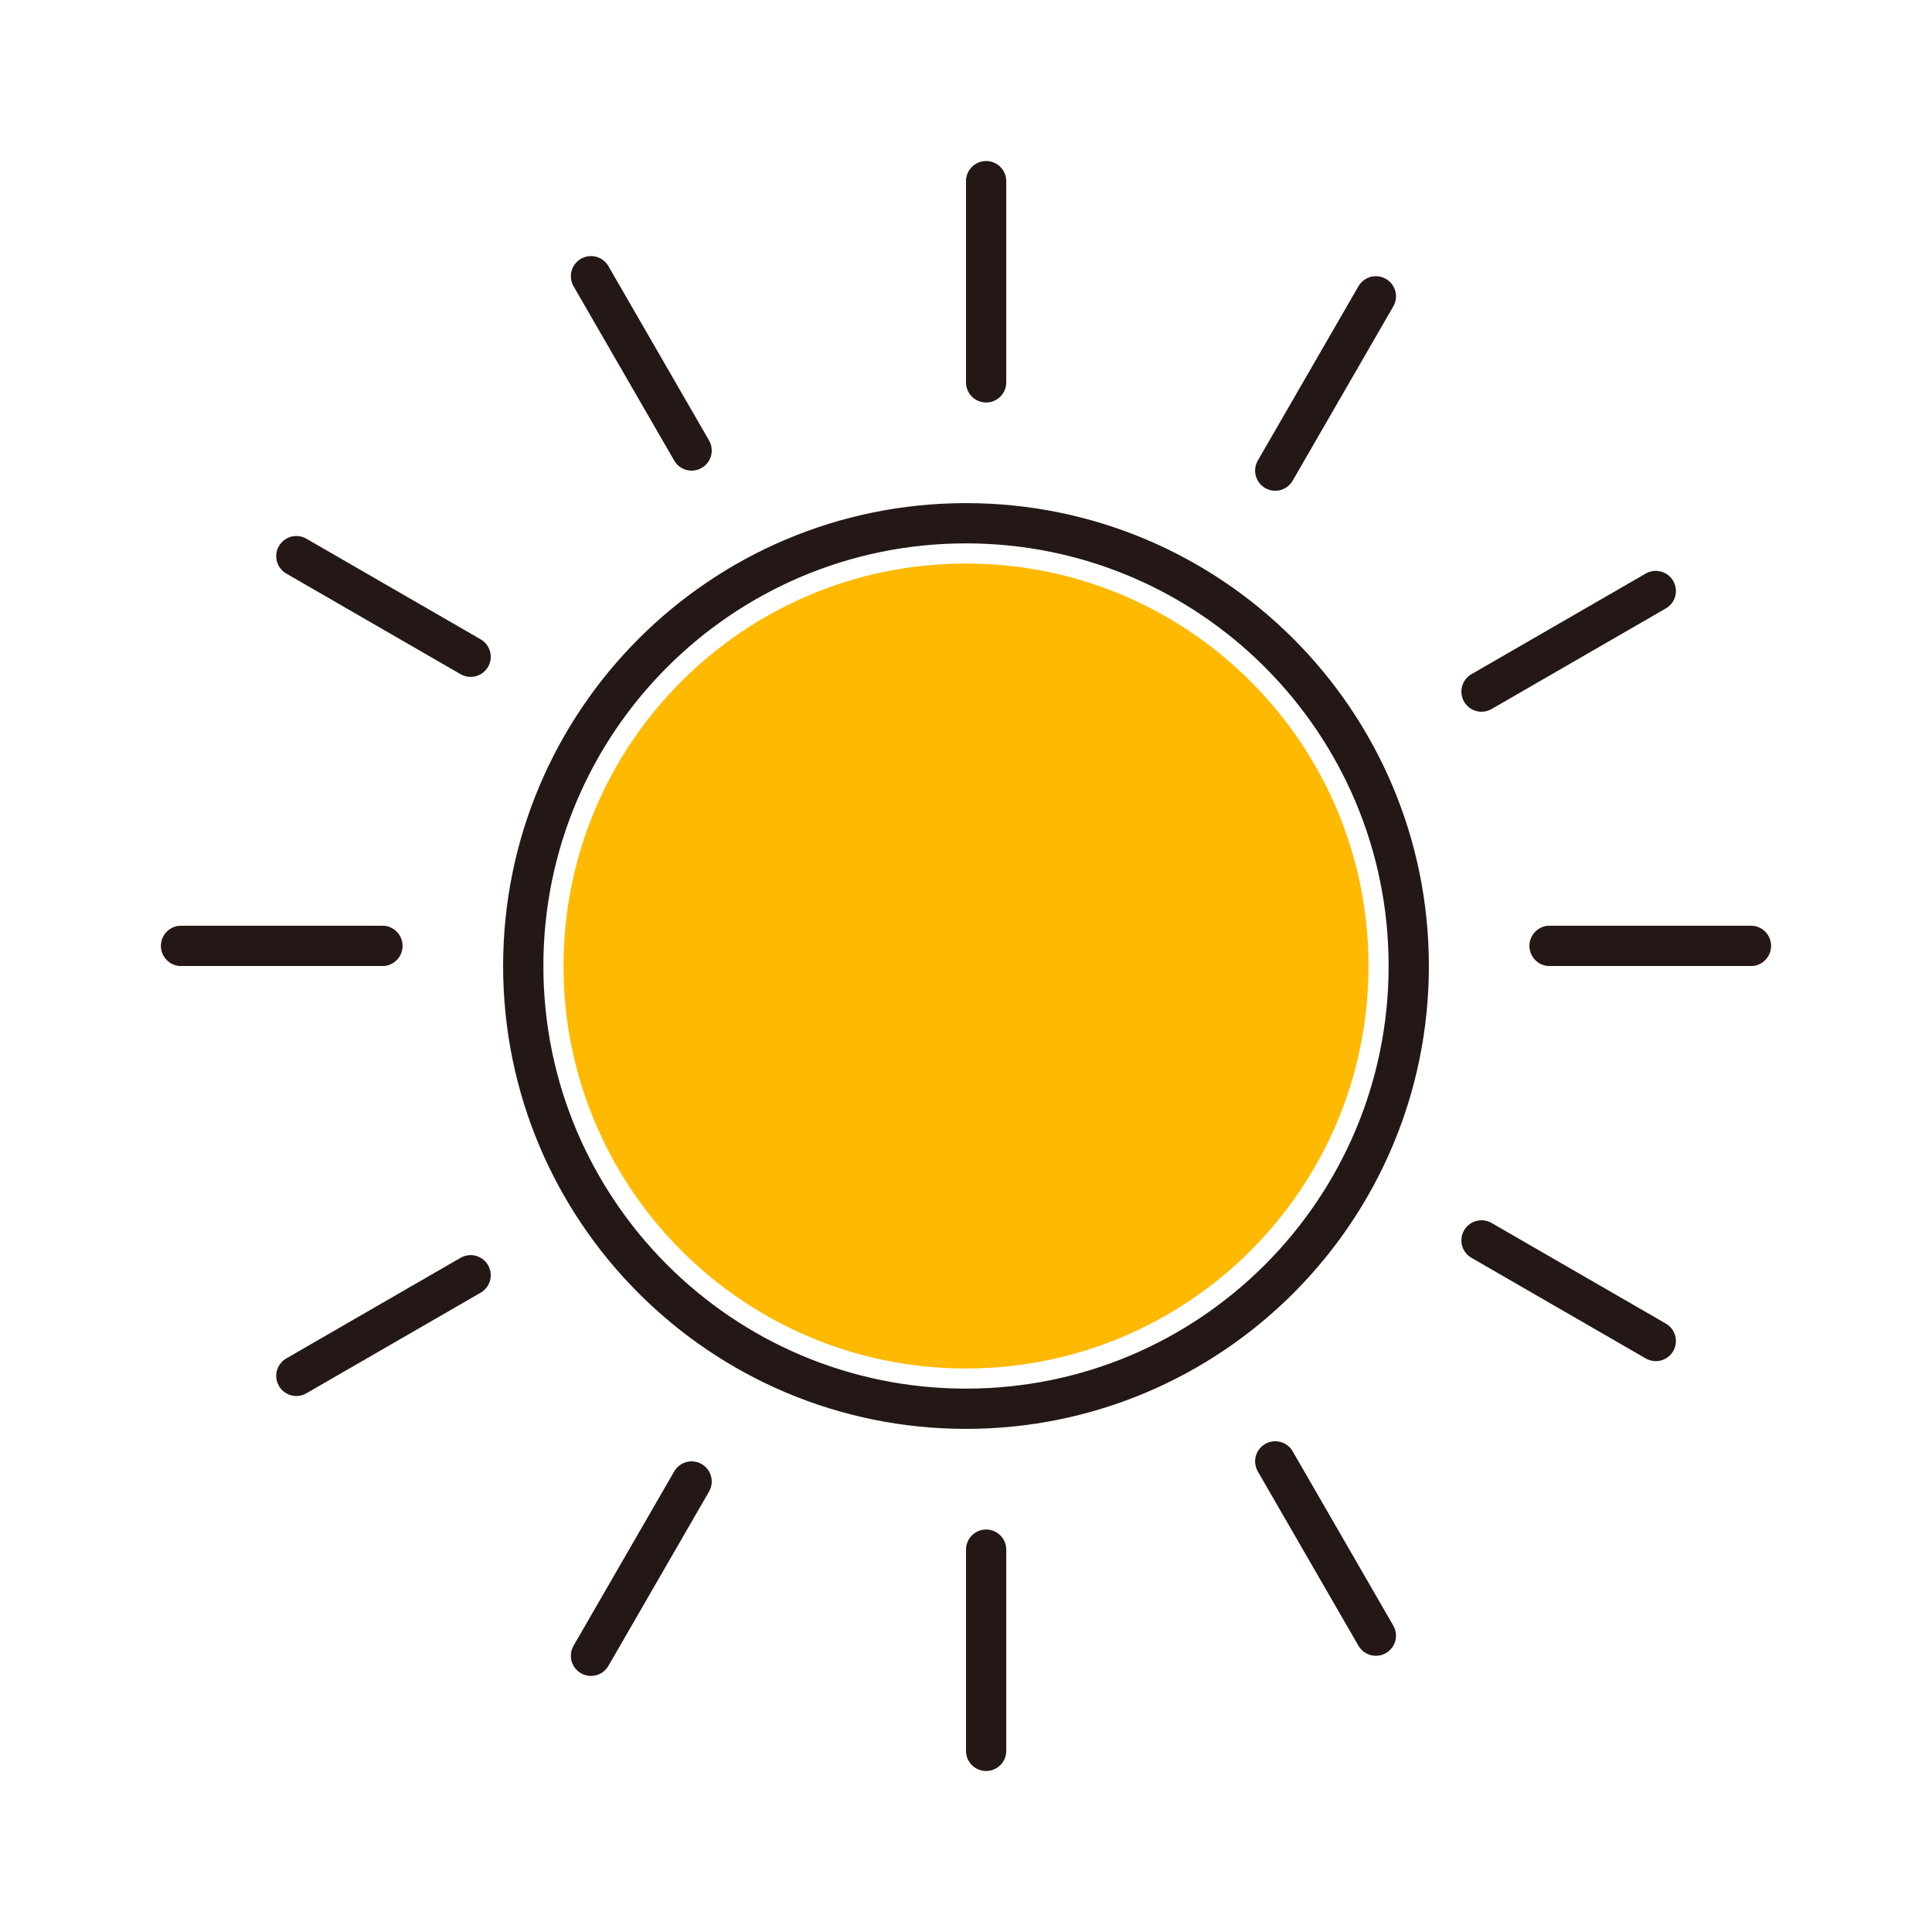<svg width="96" height="96" viewBox="0 0 96 96" fill="none" xmlns="http://www.w3.org/2000/svg">
<g id="sunny">
<path id="Vector" fill-rule="evenodd" clip-rule="evenodd" d="M70 48C70 60.15 60.15 70 48 70C35.85 70 26 60.15 26 48C26 35.85 35.85 26 48 26C60.15 26 70 35.85 70 48Z" stroke="#231815" stroke-width="2"/>
<path id="Vector_2" d="M87 47H77" stroke="#F25022" stroke-width="2" stroke-linecap="round" stroke-linejoin="round"/>
<path id="Vector_3" d="M19 47H9" stroke="#F25022" stroke-width="2" stroke-linecap="round" stroke-linejoin="round"/>
<path id="Vector_4" d="M87 47H77" stroke="#231815" stroke-width="2" stroke-linecap="round" stroke-linejoin="round"/>
<path id="Vector_5" d="M19 47H9" stroke="#231815" stroke-width="2" stroke-linecap="round" stroke-linejoin="round"/>
<g id="Group">
<path id="Vector_6" d="M82.275 66.634L73.615 61.634" stroke="#231815" stroke-width="2" stroke-linecap="round" stroke-linejoin="round"/>
</g>
<g id="Group_2">
<path id="Vector_7" d="M23.385 32.634L14.725 27.634" stroke="#231815" stroke-width="2" stroke-linecap="round" stroke-linejoin="round"/>
</g>
<g id="Group_3">
<path id="Vector_8" d="M68.366 81.275L63.366 72.615" stroke="#231815" stroke-width="2" stroke-linecap="round" stroke-linejoin="round"/>
</g>
<g id="Group_4">
<path id="Vector_9" d="M34.366 22.385L29.366 13.725" stroke="#231815" stroke-width="2" stroke-linecap="round" stroke-linejoin="round"/>
</g>
<g id="Group_5">
<path id="Vector_10" d="M49 87V77" stroke="#231815" stroke-width="2" stroke-linecap="round" stroke-linejoin="round"/>
</g>
<g id="Group_6">
<path id="Vector_11" d="M49 19V9" stroke="#231815" stroke-width="2" stroke-linecap="round" stroke-linejoin="round"/>
</g>
<g id="Group_7">
<path id="Vector_12" d="M29.366 82.275L34.366 73.615" stroke="#231815" stroke-width="2" stroke-linecap="round" stroke-linejoin="round"/>
</g>
<g id="Group_8">
<path id="Vector_13" d="M63.366 23.385L68.366 14.725" stroke="#231815" stroke-width="2" stroke-linecap="round" stroke-linejoin="round"/>
</g>
<g id="Group_9">
<path id="Vector_14" d="M14.725 68.366L23.385 63.366" stroke="#231815" stroke-width="2" stroke-linecap="round" stroke-linejoin="round"/>
</g>
<g id="Group_10">
<path id="Vector_15" d="M73.615 34.366L82.275 29.366" stroke="#231815" stroke-width="2" stroke-linecap="round" stroke-linejoin="round"/>
</g>
<path id="Vector_16" d="M68 48C68 59.046 59.046 68 48 68C36.954 68 28 59.046 28 48C28 36.954 36.954 28 48 28C59.046 28 68 36.954 68 48Z" fill="#FFB900"/>
</g>
</svg>
